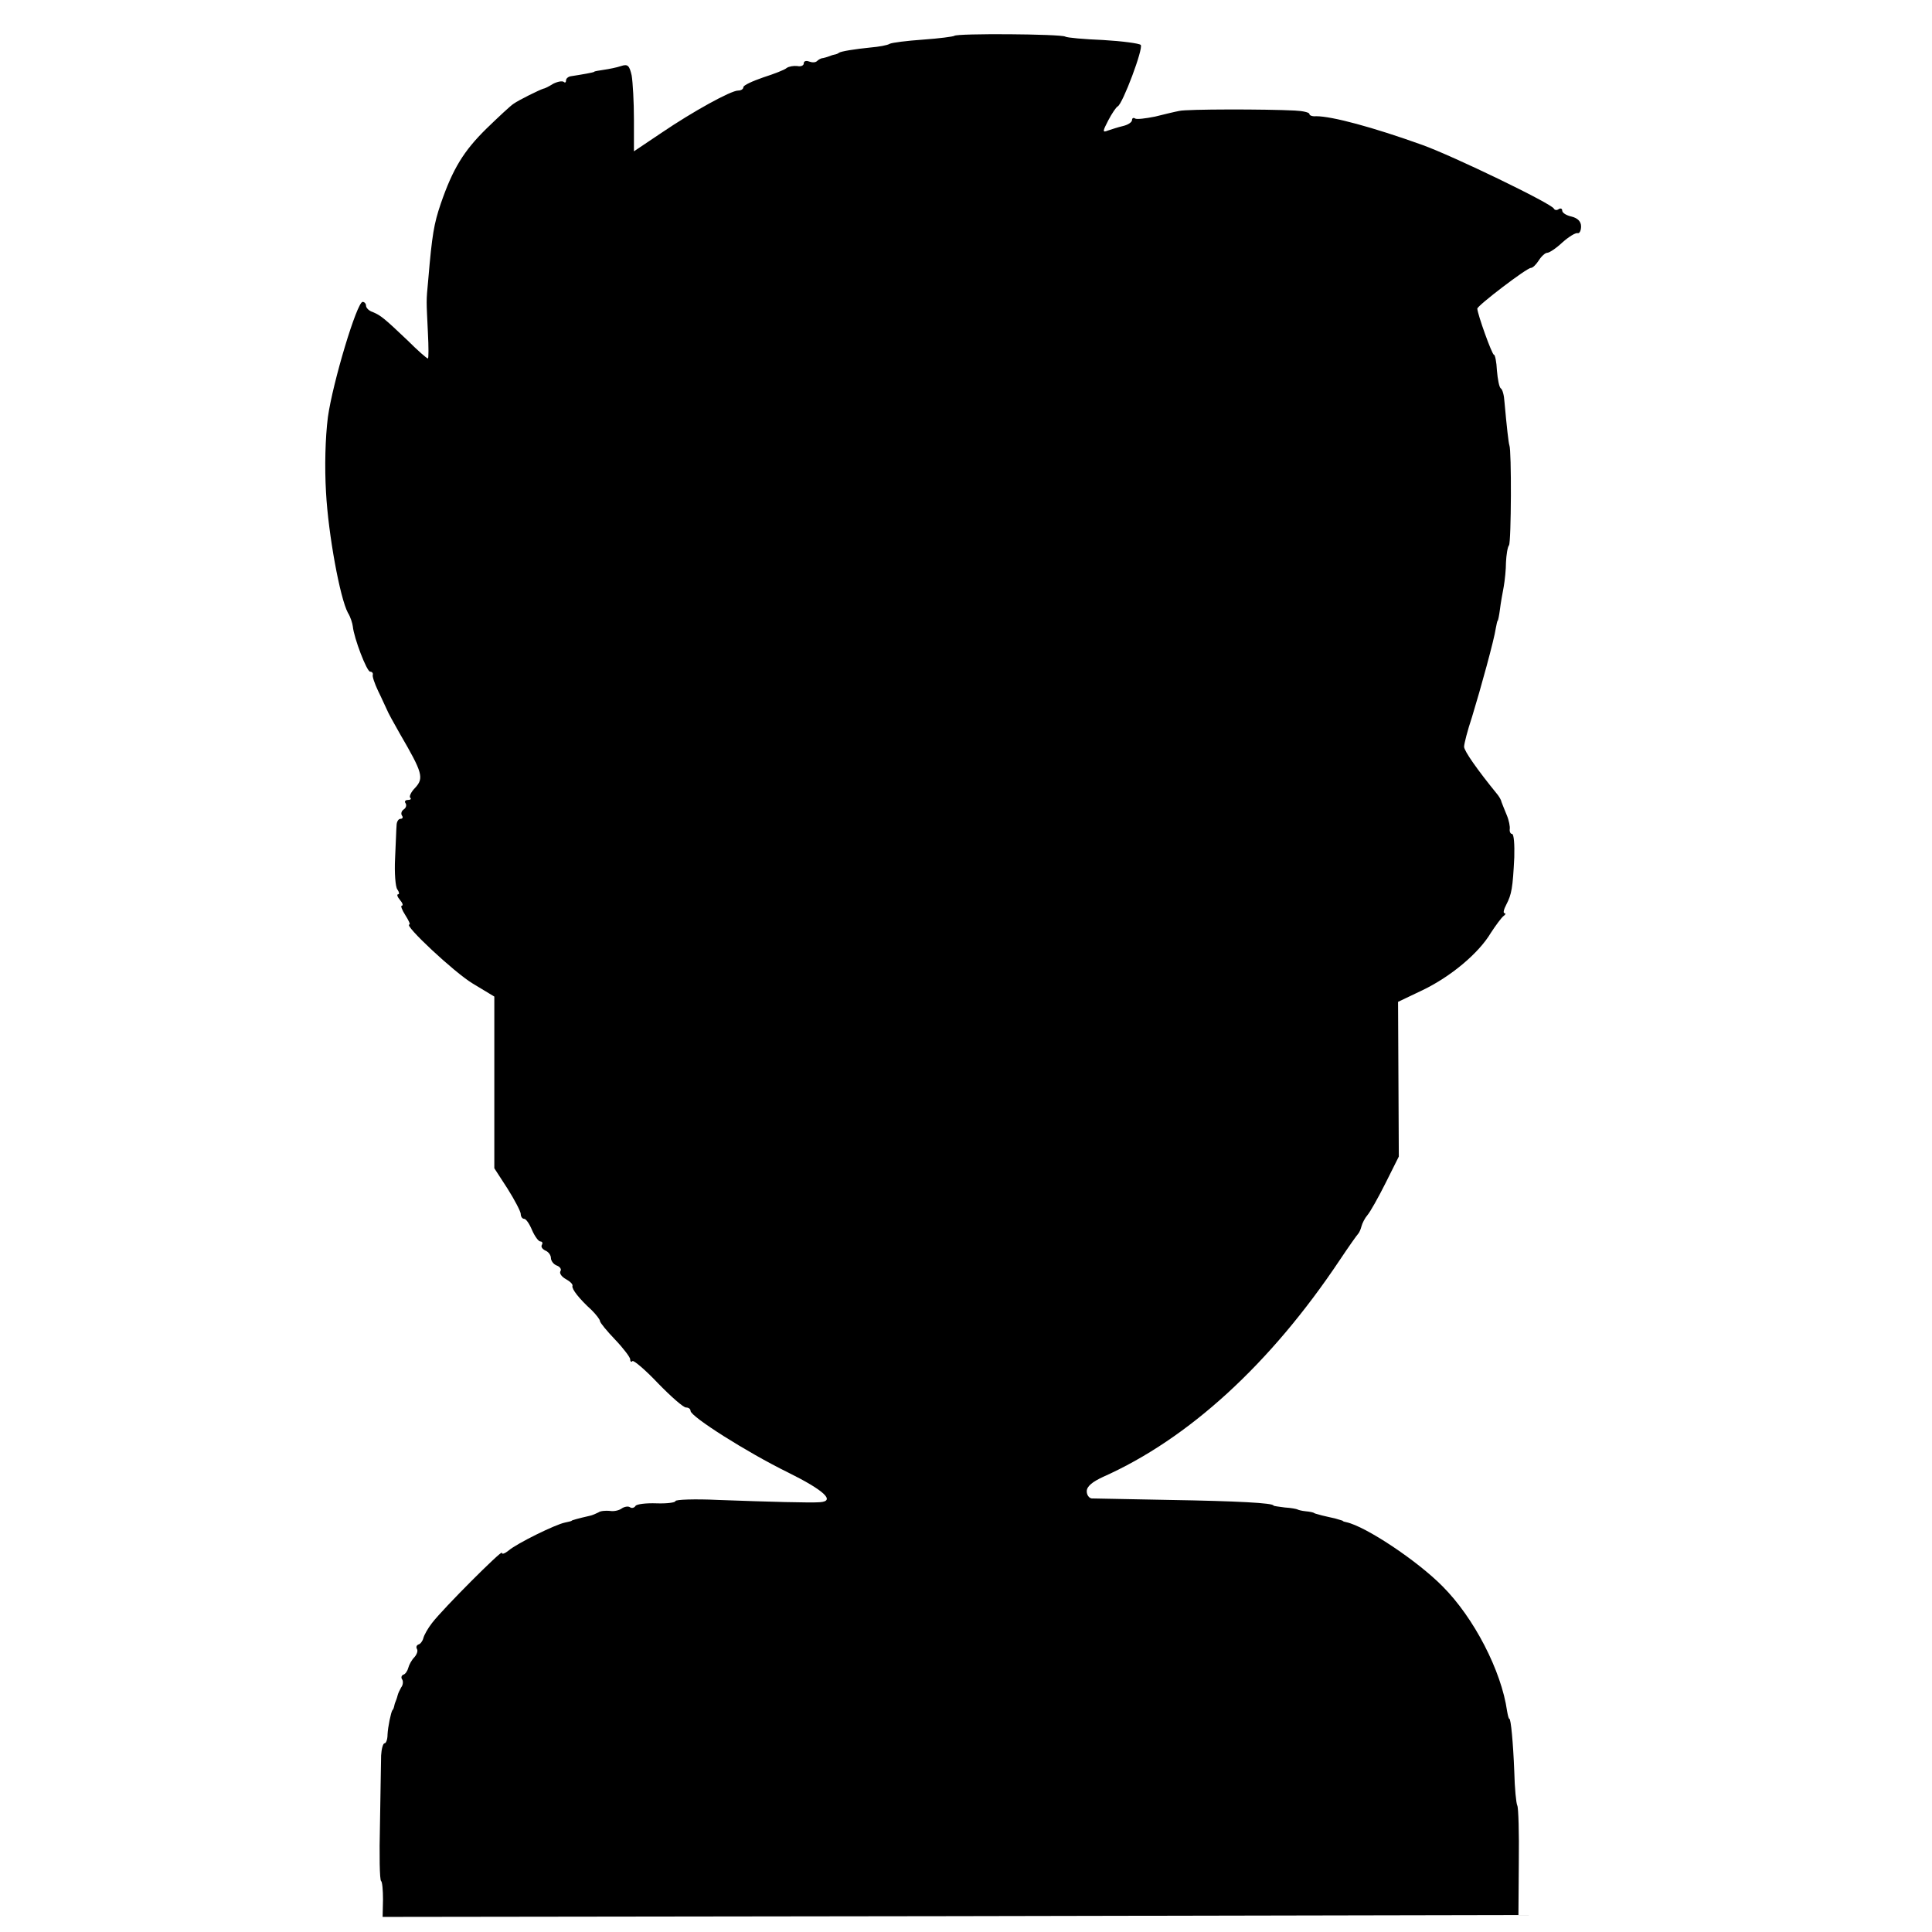 <svg version="1" xmlns="http://www.w3.org/2000/svg" width="682.667" height="682.667" viewBox="0 0 512 512"><path d="M252.9 9.5c-.3.2-4 .7-8.3 1-4.3.3-8.2.8-8.8 1.1-.6.4-2.9.8-5.2 1-4 .4-7.8 1-8.3 1.4-.2.2-.7.4-1.3.5-.5.1-1.2.4-1.5.5-.3.1-.9.3-1.4.4-.5 0-1.2.4-1.6.8-.4.4-1.3.4-2.1.1-.8-.3-1.4-.1-1.4.5s-.8.9-1.7.7c-1-.1-2.2.1-2.8.5-.5.5-3.4 1.6-6.2 2.5-2.9 1-5.3 2.1-5.3 2.6s-.6.9-1.4.9c-1.9 0-11.9 5.5-20.3 11.2l-7.3 4.9v-8.4c0-4.7-.3-9.9-.6-11.7-.6-2.6-1-3.1-2.8-2.5-1.2.4-3.2.8-4.6 1-1.4.2-2.5.4-2.5.5 0 .2-3.6.8-6.2 1.2-.7.1-1.3.6-1.3 1.1 0 .6-.3.7-.6.4-.4-.3-1.6-.1-2.8.5-1.1.7-2.3 1.3-2.6 1.3-1 .3-6.5 3-7.9 4-.8.5-4 3.5-7.2 6.6-6 5.9-8.9 10.6-12.1 19.9-1.8 5.3-2.3 8.2-3.3 20-.6 6.3-.5 5.3-.1 14.2.2 3.8.2 6.8 0 6.8-.3 0-2.7-2.1-5.4-4.8-6.2-5.9-7.1-6.6-9.2-7.5-1-.3-1.8-1.1-1.8-1.7 0-.5-.4-1-.9-1-1.5 0-7.9 21.3-9.2 30.5-.7 5.5-.9 13.3-.5 20 .6 11.1 3.7 28 5.8 31.9.7 1.1 1.2 2.8 1.3 3.6.3 3.1 3.7 12 4.6 12 .5 0 .8.4.7.8-.2.4.5 2.4 1.4 4.3.9 1.8 1.9 4.1 2.3 4.9.3.8 1.9 3.7 3.5 6.5 6 10.3 6.4 11.7 4 14.3-1.1 1.1-1.6 2.3-1.3 2.6.4.3.1.6-.6.6s-1 .4-.6.9c.3.5.1 1.2-.5 1.6-.6.4-.8 1.1-.5 1.6.4.5.2.9-.4.9-.5 0-1 .8-1 1.7-.1 1-.2 4.9-.4 8.8-.2 3.8.1 7.6.6 8.2.5.7.6 1.3.2 1.3-.4 0-.2.7.5 1.5s.9 1.5.5 1.5 0 1.1.9 2.5 1.4 2.5 1.1 2.5c-1.7 0 11.9 12.7 16.7 15.6l5.8 3.5v45.5l3.5 5.4c1.9 3 3.5 6.1 3.5 6.7 0 .7.4 1.3.9 1.3s1.4 1.3 2.1 3c.7 1.6 1.7 3 2.2 3 .5 0 .7.4.4.9-.3.5.1 1.1.9 1.5.8.3 1.5 1.2 1.5 2 0 .7.7 1.7 1.6 2 .8.3 1.3 1 .9 1.5-.3.6.4 1.5 1.5 2.1 1.1.6 1.9 1.4 1.7 1.8-.2.8 1.7 3.3 5.1 6.4 1.2 1.2 2.2 2.5 2.2 2.9 0 .4 1.8 2.6 4 4.9 2.2 2.3 4 4.7 4 5.2 0 .6.3.9.6.5.3-.3 3.4 2.3 6.8 5.9 3.4 3.5 6.7 6.4 7.4 6.4.7 0 1.2.4 1.2.9 0 1.5 15 11 25.8 16.3 9.5 4.7 12.7 7.6 8.5 7.9-2.4.2-13.4-.1-27-.6-6.2-.3-11.3-.1-11.3.3s-2.3.7-5 .6c-2.8-.1-5.3.2-5.6.7-.3.5-1 .7-1.5.3-.5-.3-1.5-.1-2.2.4-.7.5-2.1.8-3.1.6-1.1-.1-2.5 0-3 .4-.6.3-1.7.8-2.3.9-3.1.7-4.8 1.2-4.8 1.3 0 .1-.8.3-1.8.5-2.5.5-12.7 5.5-14.9 7.4-1 .8-1.8 1.1-1.8.6 0-.8-15.5 14.7-18.5 18.6-1.1 1.4-2.1 3.2-2.3 4-.2.8-.8 1.6-1.3 1.7-.5.2-.7.7-.4 1.2.3.5 0 1.4-.7 2.2-.7.7-1.4 2-1.6 2.8-.2.8-.8 1.7-1.3 1.8-.5.2-.7.8-.3 1.3.3.5.2 1.5-.3 2.1-.4.7-.8 1.6-.9 2-.1.5-.3 1-.4 1.3-.1.3-.4.9-.5 1.5-.1.5-.3 1.1-.5 1.2-.4.6-1.2 4.4-1.3 6.5 0 1.3-.4 2.3-.8 2.3s-.8 1.5-.9 3.2c0 1.8-.2 10-.3 18.1-.2 8.1-.1 15 .3 15.2.3.2.5 2.4.5 4.9l-.1 4.6 150.5-.2 150.5-.3.1-14c.1-7.7-.1-14.5-.4-15-.3-.6-.7-4.6-.8-9-.3-7.7-.9-14-1.3-14-.2 0-.4-.9-.6-2-1.5-10.7-8.8-24.8-17.1-33.1-6.7-6.8-20.4-15.9-25.5-17-.5-.1-.9-.2-1-.4-.2-.1-1.1-.3-2-.6-1-.2-2.6-.6-3.5-.8-1-.3-1.9-.5-2-.6-.2-.2-1.2-.4-2.3-.5-1.1-.1-2.1-.4-2.2-.5-.2-.1-1.6-.4-3.3-.5-1.6-.2-3-.4-3-.5 0-.7-9.7-1.2-27.5-1.5-10.7-.2-20.1-.4-20.7-.4-.7-.1-1.3-.9-1.3-1.9 0-1.3 1.5-2.5 4.3-3.8 22.7-10.1 44.4-30 62.7-57.4 2.4-3.6 4.6-6.7 4.9-7 .3-.3.7-1.2.9-2 .2-.8.9-2.2 1.6-3 .7-.8 2.9-4.7 4.8-8.5l3.5-7-.1-20.5-.1-20.5 6.5-3.1c7.5-3.6 14.9-9.8 18.1-15.2 1.3-2 2.8-4 3.3-4.4.6-.4.7-.8.3-.8-.4 0-.2-1 .5-2.3 1.4-2.7 1.7-4.4 2.1-12.5.1-3.4-.1-6.2-.6-6.2-.4 0-.7-.6-.6-1.3.1-.6-.2-2.3-.8-3.7-.6-1.4-1.2-3-1.4-3.5-.1-.6-.7-1.5-1.1-2-5.3-6.5-8.8-11.5-8.8-12.6 0-.8.9-4.3 2.1-7.9 2.3-7.5 5.9-20.6 6.3-23.5.2-1.1.4-2 .5-2 .1 0 .4-1.4.6-3 .2-1.7.7-4.4 1-6 .3-1.7.6-4.6.6-6.5.1-1.9.4-4 .8-4.5.6-.9.7-25.2.1-26.5-.2-.5-.7-4.8-1.3-11.5-.1-1.7-.5-3.3-1-3.6-.4-.3-.8-2.4-1-4.7-.1-2.3-.5-4.2-.8-4.2-.5 0-4.3-10.6-4.4-12.2 0-.8 13.1-10.8 14.2-10.8.5 0 1.4-.9 2.1-2 .7-1.1 1.7-2 2.2-2 .6 0 2.4-1.2 4.1-2.8 1.7-1.5 3.5-2.6 4-2.4.5.1.9-.7.9-1.8 0-1.3-.9-2.2-2.5-2.6-1.4-.3-2.5-1-2.5-1.6 0-.5-.4-.7-.9-.4-.5.4-1.1.3-1.3-.1-.5-1.3-26.8-14-34.9-16.9-13.1-4.7-23.9-7.6-28.1-7.6-1 .1-1.8-.2-1.8-.6 0-.4-1.7-.8-3.8-.9-7.6-.4-28.8-.4-30.7.1-1.1.2-4 .9-6.4 1.5-2.5.5-4.9.8-5.3.5-.4-.3-.8-.1-.8.4 0 .6-1.1 1.3-2.4 1.6-1.3.3-3.1.9-4 1.2-1.5.6-1.4.2.1-2.7 1-1.9 2.1-3.5 2.5-3.7 1.3-.6 6.9-15.5 6.1-16.3-.4-.4-4.9-1-10-1.3-5-.2-9.5-.6-10-.9-1.1-.7-28.8-.9-29.4-.2z"/></svg>
